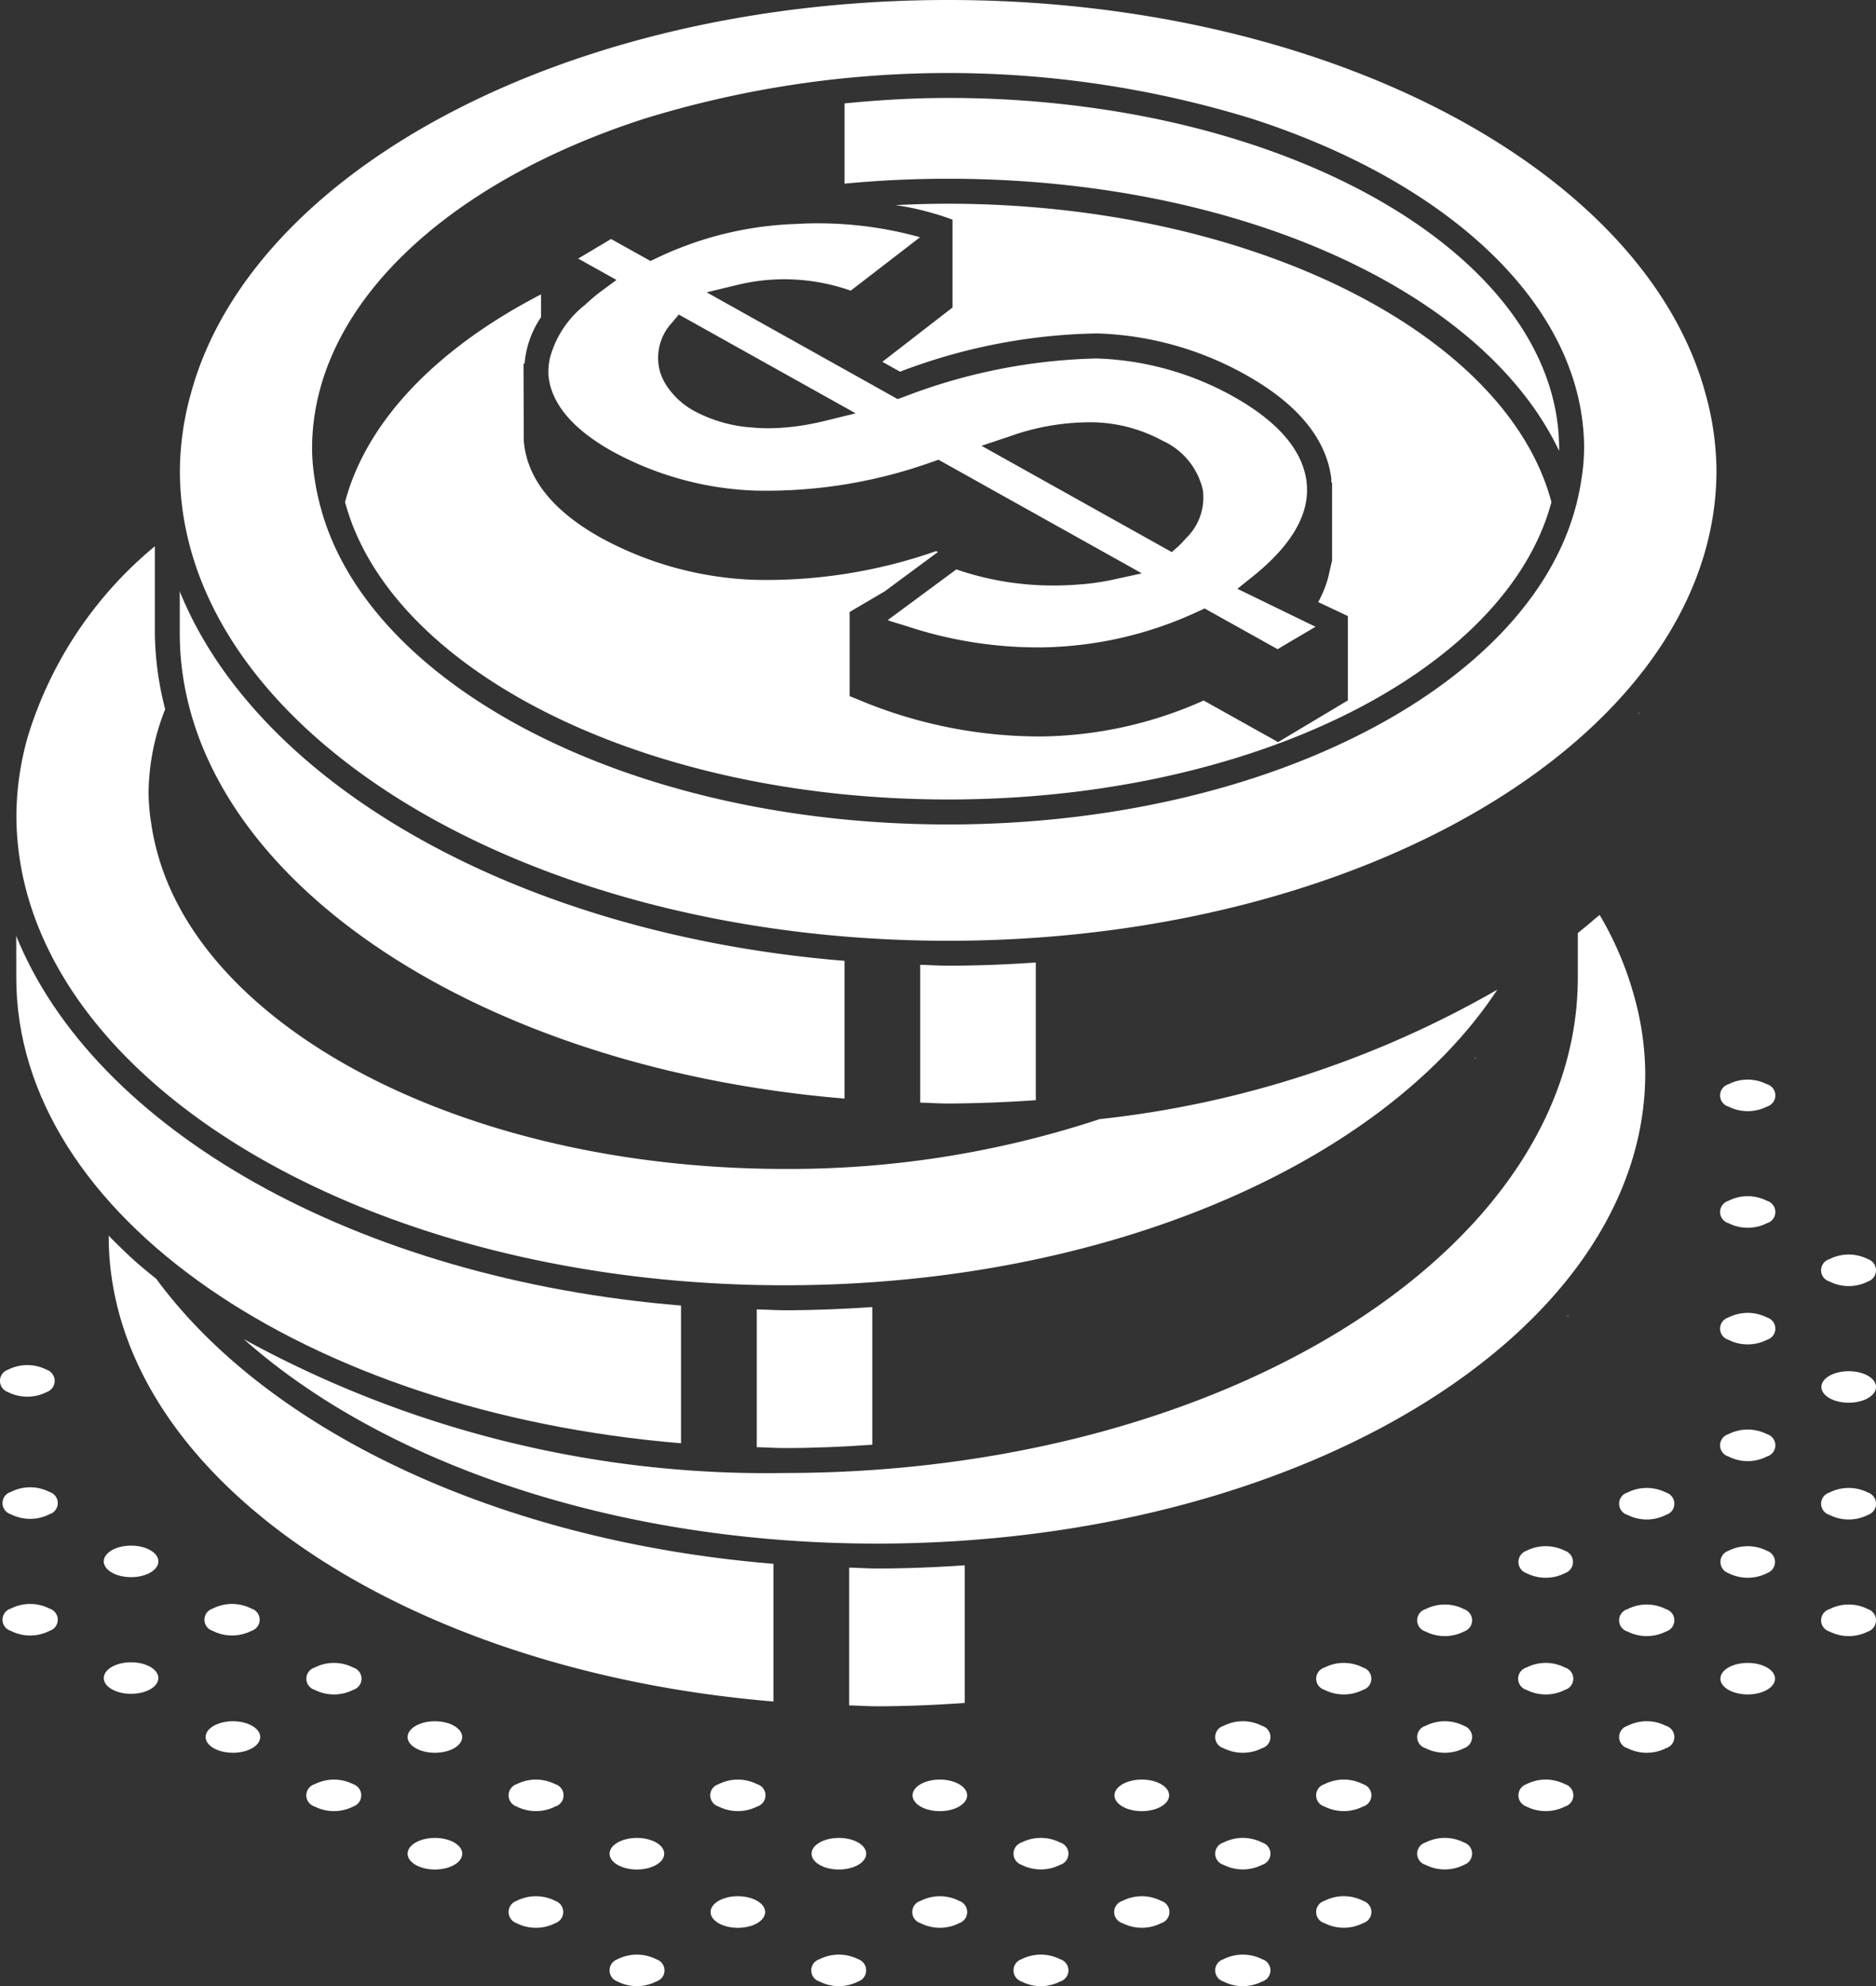 <svg xmlns="http://www.w3.org/2000/svg" width="64.536" height="68.284"><rect width="100%" height="100%" fill="#333333" stroke="none"/><defs><style>.c{fill:#fff}</style></defs><g transform="translate(-135.952 -2262.188)"><path class="c" d="M179.37 2329.546a1.475 1.475 0 0 0-1.328 0 .4.4 0 0 0 0 .767 1.461 1.461 0 0 0 1.328 0 .4.4 0 0 0 0-.767zm3.473-2.007a1.464 1.464 0 0 0-1.328 0 .4.4 0 0 0 0 .767 1.47 1.47 0 0 0 1.328 0 .4.4 0 0 0 0-.767zm3.475-2.005a1.47 1.47 0 0 0-1.328 0 .4.4 0 0 0 0 .767 1.472 1.472 0 0 0 1.328 0 .405.405 0 0 0 0-.767zm3.472-2.005a1.464 1.464 0 0 0-1.328 0 .405.405 0 0 0 0 .767 1.472 1.472 0 0 0 1.328 0 .4.4 0 0 0 0-.767zm3.475-2.005a1.464 1.464 0 0 0-1.328 0 .4.4 0 0 0 0 .767 1.472 1.472 0 0 0 1.328 0 .4.4 0 0 0 0-.767z"/><ellipse class="c" cx=".94" cy=".542" rx=".94" ry=".542" transform="translate(195.135 2319.359)"/><path class="c" d="M200.214 2317.512a1.461 1.461 0 0 0-1.328 0 .4.4 0 0 0 0 .767 1.472 1.472 0 0 0 1.328 0 .405.405 0 0 0 0-.767zm-27.793 12.034a1.475 1.475 0 0 0-1.328 0 .405.405 0 0 0 0 .767 1.461 1.461 0 0 0 1.328 0 .4.4 0 0 0 0-.767zm3.474-2.006a1.472 1.472 0 0 0-1.328 0 .4.4 0 0 0 0 .767 1.47 1.47 0 0 0 1.328 0 .4.4 0 0 0 0-.767zm3.475-2.006a1.47 1.47 0 0 0-1.328 0 .4.4 0 0 0 0 .767 1.472 1.472 0 0 0 1.328 0 .4.4 0 0 0 0-.767zm3.473-2.005a1.464 1.464 0 0 0-1.328 0 .4.4 0 0 0 0 .767 1.472 1.472 0 0 0 1.328 0 .4.4 0 0 0 0-.767zm3.475-2.005a1.464 1.464 0 0 0-1.328 0 .4.4 0 0 0 0 .767 1.472 1.472 0 0 0 1.328 0 .405.405 0 0 0 0-.767zm3.472-2.005a1.458 1.458 0 0 0-1.328 0 .4.4 0 0 0 0 .766 1.47 1.47 0 0 0 1.328 0 .4.4 0 0 0 0-.766zm3.475-2.007a1.461 1.461 0 0 0-1.328 0 .4.4 0 0 0 0 .767 1.472 1.472 0 0 0 1.328 0 .4.4 0 0 0 0-.767zm3.474-2.007a1.473 1.473 0 0 0-1.328 0 .406.406 0 0 0 0 .768 1.47 1.47 0 0 0 1.328 0 .406.406 0 0 0 0-.768zm3.475-2.003a1.473 1.473 0 0 0-1.328 0 .4.4 0 0 0 0 .767 1.463 1.463 0 0 0 1.328 0 .405.405 0 0 0 0-.767zm-34.74 16.044a1.475 1.475 0 0 0-1.328 0 .4.4 0 0 0 0 .767 1.461 1.461 0 0 0 1.328 0 .405.405 0 0 0 0-.767zm3.474-2.006a1.472 1.472 0 0 0-1.328 0 .4.4 0 0 0 0 .767 1.47 1.47 0 0 0 1.328 0 .405.405 0 0 0 0-.767zm3.473-2.006a1.47 1.47 0 0 0-1.328 0 .405.405 0 0 0 0 .767 1.472 1.472 0 0 0 1.328 0 .4.4 0 0 0 0-.767z"/><ellipse class="c" cx=".94" cy=".543" rx=".94" ry=".543" transform="translate(174.291 2323.37)"/><path class="c" d="M179.37 2321.524a1.464 1.464 0 0 0-1.328 0 .4.4 0 0 0 0 .767 1.472 1.472 0 0 0 1.328 0 .4.4 0 0 0 0-.767zm3.473-2.005a1.458 1.458 0 0 0-1.328 0 .4.4 0 0 0 0 .766 1.47 1.47 0 0 0 1.328 0 .4.4 0 0 0 0-.766zm3.475-2.007a1.461 1.461 0 0 0-1.328 0 .4.4 0 0 0 0 .767 1.472 1.472 0 0 0 1.328 0 .405.405 0 0 0 0-.767zm3.472-2.007a1.473 1.473 0 0 0-1.328 0 .406.406 0 0 0 0 .768 1.47 1.47 0 0 0 1.328 0 .406.406 0 0 0 0-.768zm3.475-2.003a1.473 1.473 0 0 0-1.328 0 .4.4 0 0 0 0 .767 1.463 1.463 0 0 0 1.328 0 .4.4 0 0 0 0-.767zm3.474-2.007a1.47 1.47 0 0 0-1.328 0 .4.4 0 0 0 0 .767 1.464 1.464 0 0 0 1.328 0 .4.4 0 0 0 0-.767z"/><ellipse class="c" cx=".94" cy=".542" rx=".94" ry=".542" transform="translate(198.609 2309.33)"/><path class="c" d="M158.525 2329.546a1.475 1.475 0 0 0-1.328 0 .405.405 0 0 0 0 .767 1.461 1.461 0 0 0 1.328 0 .4.4 0 0 0 0-.767z"/><ellipse class="c" cx=".939" cy=".543" rx=".939" ry=".543" transform="translate(160.396 2327.381)"/><ellipse class="c" cx=".94" cy=".543" rx=".94" ry=".543" transform="translate(163.87 2325.376)"/><ellipse class="c" cx=".939" cy=".543" rx=".939" ry=".543" transform="translate(167.344 2323.37)"/><path class="c" d="M196.739 2307.483a1.473 1.473 0 0 0-1.328 0 .4.4 0 0 0 0 .767 1.47 1.47 0 0 0 1.328 0 .4.4 0 0 0 0-.767zm2.146-1.238a1.466 1.466 0 0 0 1.328 0 .405.405 0 0 0 0-.767 1.47 1.47 0 0 0-1.328 0 .4.4 0 0 0 0 .767zm-43.832 21.295a1.475 1.475 0 0 0-1.33 0 .405.405 0 0 0 0 .767 1.466 1.466 0 0 0 1.33 0 .405.405 0 0 0 0-.767z"/><ellipse class="c" cx=".94" cy=".543" rx=".94" ry=".543" transform="translate(156.922 2325.376)"/><path class="c" d="M161.999 2323.529a1.472 1.472 0 0 0-1.328 0 .4.4 0 0 0 0 .767 1.473 1.473 0 0 0 1.328 0 .4.4 0 0 0 0-.767zm34.74-20.056a1.46 1.46 0 0 0-1.328 0 .4.4 0 0 0 0 .767 1.47 1.47 0 0 0 1.328 0 .4.4 0 0 0 0-.767z"/><ellipse class="c" cx=".94" cy=".543" rx=".94" ry=".543" transform="translate(149.974 2325.376)"/><path class="c" d="M155.053 2323.529a1.475 1.475 0 0 0-1.33 0 .405.405 0 0 0 0 .767 1.476 1.476 0 0 0 1.33 0 .4.4 0 0 0 0-.767zm41.686-24.064a1.463 1.463 0 0 0-1.328 0 .4.4 0 0 0 0 .767 1.472 1.472 0 0 0 1.328 0 .4.4 0 0 0 0-.767zm-48.635 24.064a1.472 1.472 0 0 0-1.328 0 .4.4 0 0 0 0 .767 1.473 1.473 0 0 0 1.328 0 .405.405 0 0 0 0-.767z"/><ellipse class="c" cx=".939" cy=".542" rx=".939" ry=".542" transform="translate(149.974 2321.365)"/><ellipse class="c" cx=".939" cy=".542" rx=".939" ry=".542" transform="translate(143.026 2321.365)"/><path class="c" d="M148.104 2319.519a1.458 1.458 0 0 0-1.328 0 .4.4 0 0 0 0 .766 1.47 1.47 0 0 0 1.328 0 .4.4 0 0 0 0-.766z"/><ellipse class="c" cx=".939" cy=".542" rx=".939" ry=".542" transform="translate(139.522 2319.338)"/><path class="c" d="M143.271 2318.258a1.472 1.472 0 0 0 1.328 0 .4.4 0 0 0 0-.767 1.47 1.47 0 0 0-1.328 0 .4.4 0 0 0 0 .767zm-5.618-.767a1.47 1.47 0 0 0-1.328 0 .4.4 0 0 0 0 .767 1.463 1.463 0 0 0 1.328 0 .4.4 0 0 0 0-.767z"/><ellipse class="c" cx=".939" cy=".542" rx=".939" ry=".542" transform="translate(139.522 2315.327)"/><path class="c" d="M137.653 2313.481a1.461 1.461 0 0 0-1.328 0 .4.4 0 0 0 0 .767 1.47 1.47 0 0 0 1.328 0 .4.4 0 0 0 0-.767zm-.096-3.433a.406.406 0 0 0 0-.769 1.475 1.475 0 0 0-1.33 0 .406.406 0 0 0 0 .769 1.473 1.473 0 0 0 1.33 0zm31.582 6.842v-.887c-.991.068-2 .11-3.017.11-.323 0-.637-.023-.958-.03v4.737c.321.007.635.03.958.03 1.022 0 2.026-.045 3.017-.114zm-27.81-10.734c-.25-.2-.5-.405-.738-.616a19.054 19.054 0 0 1-.9-.87v.009c0 8.176 9.977 14.938 22.868 16.007v-4.734c-9.456-.775-17.39-4.575-21.23-9.796zm48.583 1.244-.068.071.049-.034z"/><path class="c" d="M192.149 2296.369a11.39 11.39 0 0 0-1.169-2.726c-.065.059-.14.114-.207.172-.175.155-.359.3-.543.453v1.532c0 9.391-12.242 17.03-27.288 17.03a37.383 37.383 0 0 1-18.6-4.6c4.771 4.239 12.748 7.027 21.777 7.027 14.574 0 26.431-7.254 26.431-16.171a10.1 10.1 0 0 0-.401-2.717z"/><path class="c" d="M136.512 2295.801c0 8.176 9.979 14.937 22.868 16.007v-4.735c-11.164-.915-20.2-6.047-22.886-12.747.007.024.012.047.017.07zm25.473 11.403v4.738c.32.007.634.031.958.031 1.022 0 2.026-.045 3.017-.115v-4.733c-.991.068-2 .11-3.017.11-.324-.001-.638-.024-.958-.031zm24.748-8.681c-.022.023-.048.046-.069.07l.049-.034z"/><path class="c" d="M162.943 2306.376c11.1 0 20.608-4.216 24.518-10.163a34.947 34.947 0 0 1-13.68 4.451 34.023 34.023 0 0 1-10.838 1.712c-10.948 0-20.018-4.778-21.607-10.984l-.007-.01c-.006-.023-.007-.042-.013-.064a7.771 7.771 0 0 1-.163-.829 6.809 6.809 0 0 1-.09-1.03 7.938 7.938 0 0 1 .572-2.889 10.793 10.793 0 0 1-.356-2.614v-2.987a13.677 13.677 0 0 0-4.363 6.519 10.128 10.128 0 0 0-.4 2.717c-.004 8.917 11.857 16.171 26.427 16.171z"/><path class="c" d="M171.584 2300.012v-4.733c-.993.068-2 .11-3.018.11-.323 0-.637-.023-.958-.031v4.738c.321.008.635.031.958.031a46.012 46.012 0 0 0 3.018-.115zm-3.018-37.824c-13.056 0-23.9 5.829-26.026 13.453a10.143 10.143 0 0 0-.4 2.719c0 8.918 11.857 16.172 26.429 16.172S195 2287.278 195 2278.36a10.062 10.062 0 0 0-.4-2.716c-2.129-7.626-12.975-13.456-26.034-13.456zm21.88 15.427a6.826 6.826 0 0 1-.088 1.029 8.236 8.236 0 0 1-.161.813c-.007.029-.009.052-.016.08l-.007.009c-1.587 6.207-10.657 10.987-21.608 10.987s-20.015-4.778-21.605-10.982l-.007-.012c-.007-.025-.007-.045-.013-.068a7.655 7.655 0 0 1-.165-.822 6.855 6.855 0 0 1-.088-1.033c0-4.9 4.639-9.165 11.459-11.356a35.551 35.551 0 0 1 20.841 0c6.82 2.191 11.459 6.459 11.459 11.356zm1.841 9.131.051-.035.02-.038c-.022.026-.048.049-.071.073z"/><path class="c" d="m142.119 2282.479.017.072v1.4c0 8.176 9.977 14.937 22.868 16.006v-4.735c-11.163-.909-20.199-6.042-22.885-12.743zm26.446-13.287c-.6 0-1.2.018-1.8.048a9.748 9.748 0 0 1 1.955.5v3.02l-2.414 1.867.608.34a19.844 19.844 0 0 1 6.788-1.316 11.145 11.145 0 0 1 5.08 1.41c1.8 1 2.8 2.211 2.969 3.587.006.041-.006.081 0 .121l.026.011v2.679l-.137.592a3.9 3.9 0 0 1-.34.837l1.02.48v2.9l-2.4 1.434-2.561-1.43a14.037 14.037 0 0 1-5.611 1.236 16.12 16.12 0 0 1-6.3-1.279l-.268-.108v-2.893l1.205-.708 1.83-1.352-.059-.033a17.641 17.641 0 0 1-6.267.987 11.883 11.883 0 0 1-5.276-1.451c-1.648-.92-2.537-2.039-2.642-3.325l-.01-2.646.038-.02a3.3 3.3 0 0 1 .566-1.587v-.785c-3.519 1.819-5.992 4.308-6.743 7.141 1.548 5.78 10.249 10.225 20.75 10.225s19.2-4.443 20.751-10.223c-1.558-5.854-10.444-10.259-20.758-10.259z"/><path class="c" d="M174.811 2266.098a35.579 35.579 0 0 0-6.245-.542c-1.215 0-2.4.072-3.561.187v2.759a37.728 37.728 0 0 1 3.561-.169c9.961 0 18.4 3.846 21.021 9.356v-.073c.001-5.405-6.224-9.989-14.776-11.518zm-17.784 11.613a11.043 11.043 0 0 0 4.9 1.344 16.91 16.91 0 0 0 6.131-1l.179-.061 6.995 3.906-1.111.242a8.652 8.652 0 0 1-1.068.142 10.726 10.726 0 0 1-1.56.011 10.16 10.16 0 0 1-2.642-.531l-2.363 1.745c.22.079.438.137.658.207a14.367 14.367 0 0 0 4.586.73 13.164 13.164 0 0 0 5.46-1.247l.2-.092 2.511 1.4.456-.271.848-.5-1.577-.765-1.111-.54.5-.4c1.375-1.094 2.006-2.189 1.881-3.257a.091.091 0 0 0 0-.019c-.135-1.089-.988-2.079-2.535-2.943a10.315 10.315 0 0 0-4.694-1.3 19.618 19.618 0 0 0-6.658 1.333l-.182.063-4.681-2.615-1.888-1.055 1.064-.257a6.859 6.859 0 0 1 3.891.2l1.366-1.051 1.019-.786a13.108 13.108 0 0 0-4.273-.456 12.025 12.025 0 0 0-4.8 1.178l-.2.094-1.356-.755-1.13.673.482.269.835.466-.544.4a6.55 6.55 0 0 0-.535.454 3.46 3.46 0 0 0-1.208 1.818 2.158 2.158 0 0 0-.055.592c.083.972.824 1.863 2.209 2.634zm19.708 3a3.135 3.135 0 0 1-.246.258l-.227.2-4.859-2.713-1.686-.942.922-.307a8.25 8.25 0 0 1 2.962-.5 5.244 5.244 0 0 1 2.34.631 2.463 2.463 0 0 1 1.391 1.7 1.947 1.947 0 0 1-.598 1.672zm-11.347-4.312-1.061.26a9.014 9.014 0 0 1-1 .188 7.58 7.58 0 0 1-.954.064c-.182 0-.36-.008-.535-.024a4.916 4.916 0 0 1-1.981-.557 2.655 2.655 0 0 1-.958-.859 1.907 1.907 0 0 1-.243-.506 1.776 1.776 0 0 1 .418-1.688l.229-.275z"/></g></svg>
